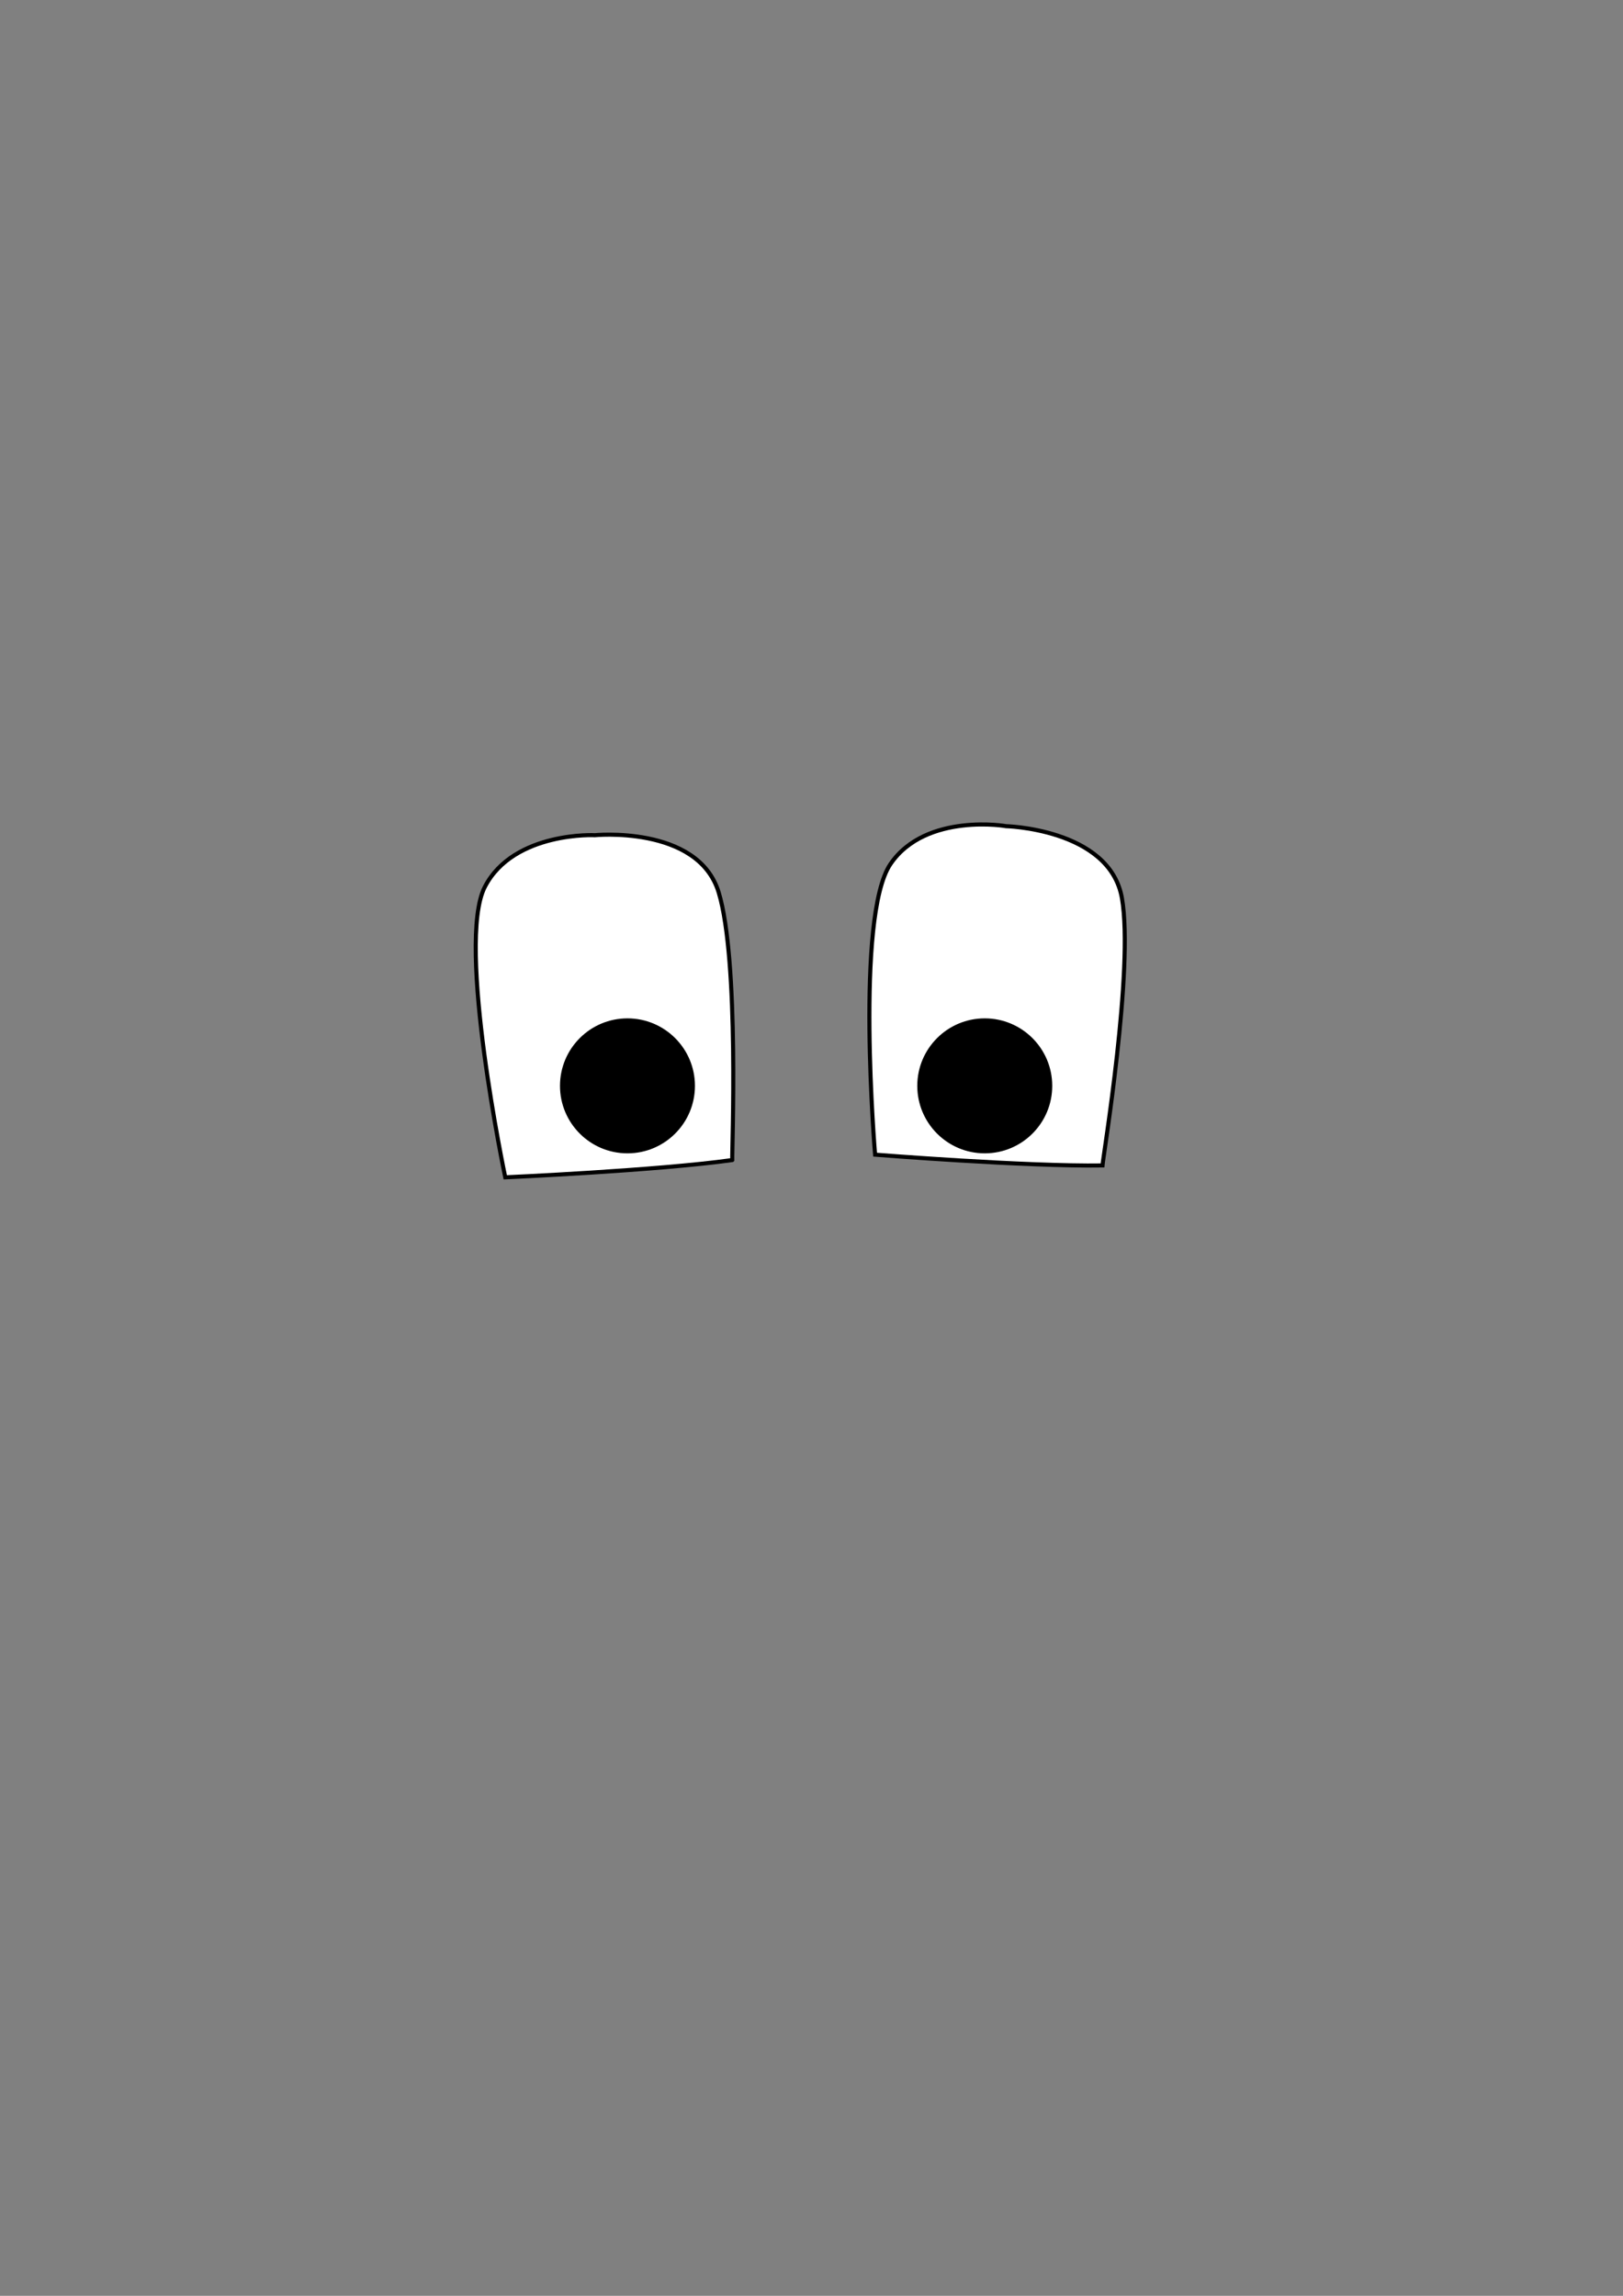 <?xml version="1.0" encoding="UTF-8" standalone="no"?>
<!-- Creator: CorelDRAW 2020 (64-Bit) -->

<svg
   xml:space="preserve"
   width="210mm"
   height="297mm"
   version="1.1"
   style="shape-rendering:geometricPrecision; text-rendering:geometricPrecision; image-rendering:optimizeQuality; fill-rule:evenodd; clip-rule:evenodd"
   viewBox="0 0 21000 29700"
   id="svg2217"
   sodipodi:docname="глаза_нейтральный4.svg"
   inkscape:version="1.1.1 (3bf5ae0d25, 2021-09-20)"
   xmlns:inkscape="http://www.inkscape.org/namespaces/inkscape"
   xmlns:sodipodi="http://sodipodi.sourceforge.net/DTD/sodipodi-0.dtd"
   xmlns="http://www.w3.org/2000/svg"
   xmlns:svg="http://www.w3.org/2000/svg"><rect x="0" y="0" width="21000" height="29700" fill="#808080" stroke="none"/><sodipodi:namedview
   id="namedview2219"
   pagecolor="#ffffff"
   bordercolor="#666666"
   borderopacity="1.0"
   inkscape:pageshadow="2"
   inkscape:pageopacity="0.0"
   inkscape:pagecheckerboard="0"
   inkscape:document-units="mm"
   showgrid="false"
   inkscape:zoom="0.46324355"
   inkscape:cx="1168.9316"
   inkscape:cy="561.25984"
   inkscape:window-width="1366"
   inkscape:window-height="706"
   inkscape:window-x="-8"
   inkscape:window-y="-8"
   inkscape:window-maximized="1"
   inkscape:current-layer="Слой_x0020_1" />
 <defs
   id="defs2206">
  <style
   type="text/css"
   id="style2204">
   <![CDATA[
    .str2 {stroke:black;stroke-width:52.92;stroke-miterlimit:22.926;stroke-opacity:0.502}
    .str0 {stroke:black;stroke-miterlimit:22.926}
    .str1 {stroke:black;stroke-width:52.92;stroke-miterlimit:22.926}
    .fil3 {fill:black;fill-rule:nonzero}
    .fil0 {fill:yellow;fill-rule:nonzero}
    .fil1 {fill:white;fill-rule:nonzero}
    .fil2 {fill:white;fill-rule:nonzero;fill-opacity:0.502}
   ]]>
  </style>
 </defs>
 <g
   id="Слой_x0020_1"
   inkscape:label="Слой 1">
  
  <path
   id="svg_5"
   class="fil1 str1"
   d="M9474.57 15007.02c-5.66,-111.67 93.25,-2579.76 -175.34,-3461.82 -268.59,-882.06 -1642.11,-737.86 -1604.88,-739.74 37.22,-1.89 -1047.93,-58.88 -1421.57,669.11 -373.64,727.99 264.87,3755.85 264.87,3755.85 0,0 1961.09,-86.89 2936.92,-223.39l0 -0.01z" />
  <path
   id="svg_7"
   class="fil2 str2"
   d="M6822.29 12988.3c0,0 0,0 0,0 0,0 0,0 0,0 0,0 0,0 0,0 0,0 0,0 0,0z" />
  
  <circle
   id="svg_8"
   class="fil3 str1"
   cx="8118.75"
   cy="14047.23"
   r="846.66" />
  <path
   id="svg_47"
   class="fil1 str1"
   d="M14264.97 15077.01c8.12,-111.52 409.89,-2548.7 251.85,-3457.1 -158.05,-908.4 -1538.87,-934.25 -1501.69,-931.55 37.17,2.71 -1032.72,-187.34 -1493.08,489.16 -460.36,676.5 -199.16,3759.9 -199.16,3759.9 0,0 1956.88,155.01 2942.09,139.59l-0.01 0z" />
  <circle
   id="svg_48"
   class="fil3 str1"
   cx="12741.74"
   cy="14047.23"
   r="846.66" />
 </g>
</svg>
